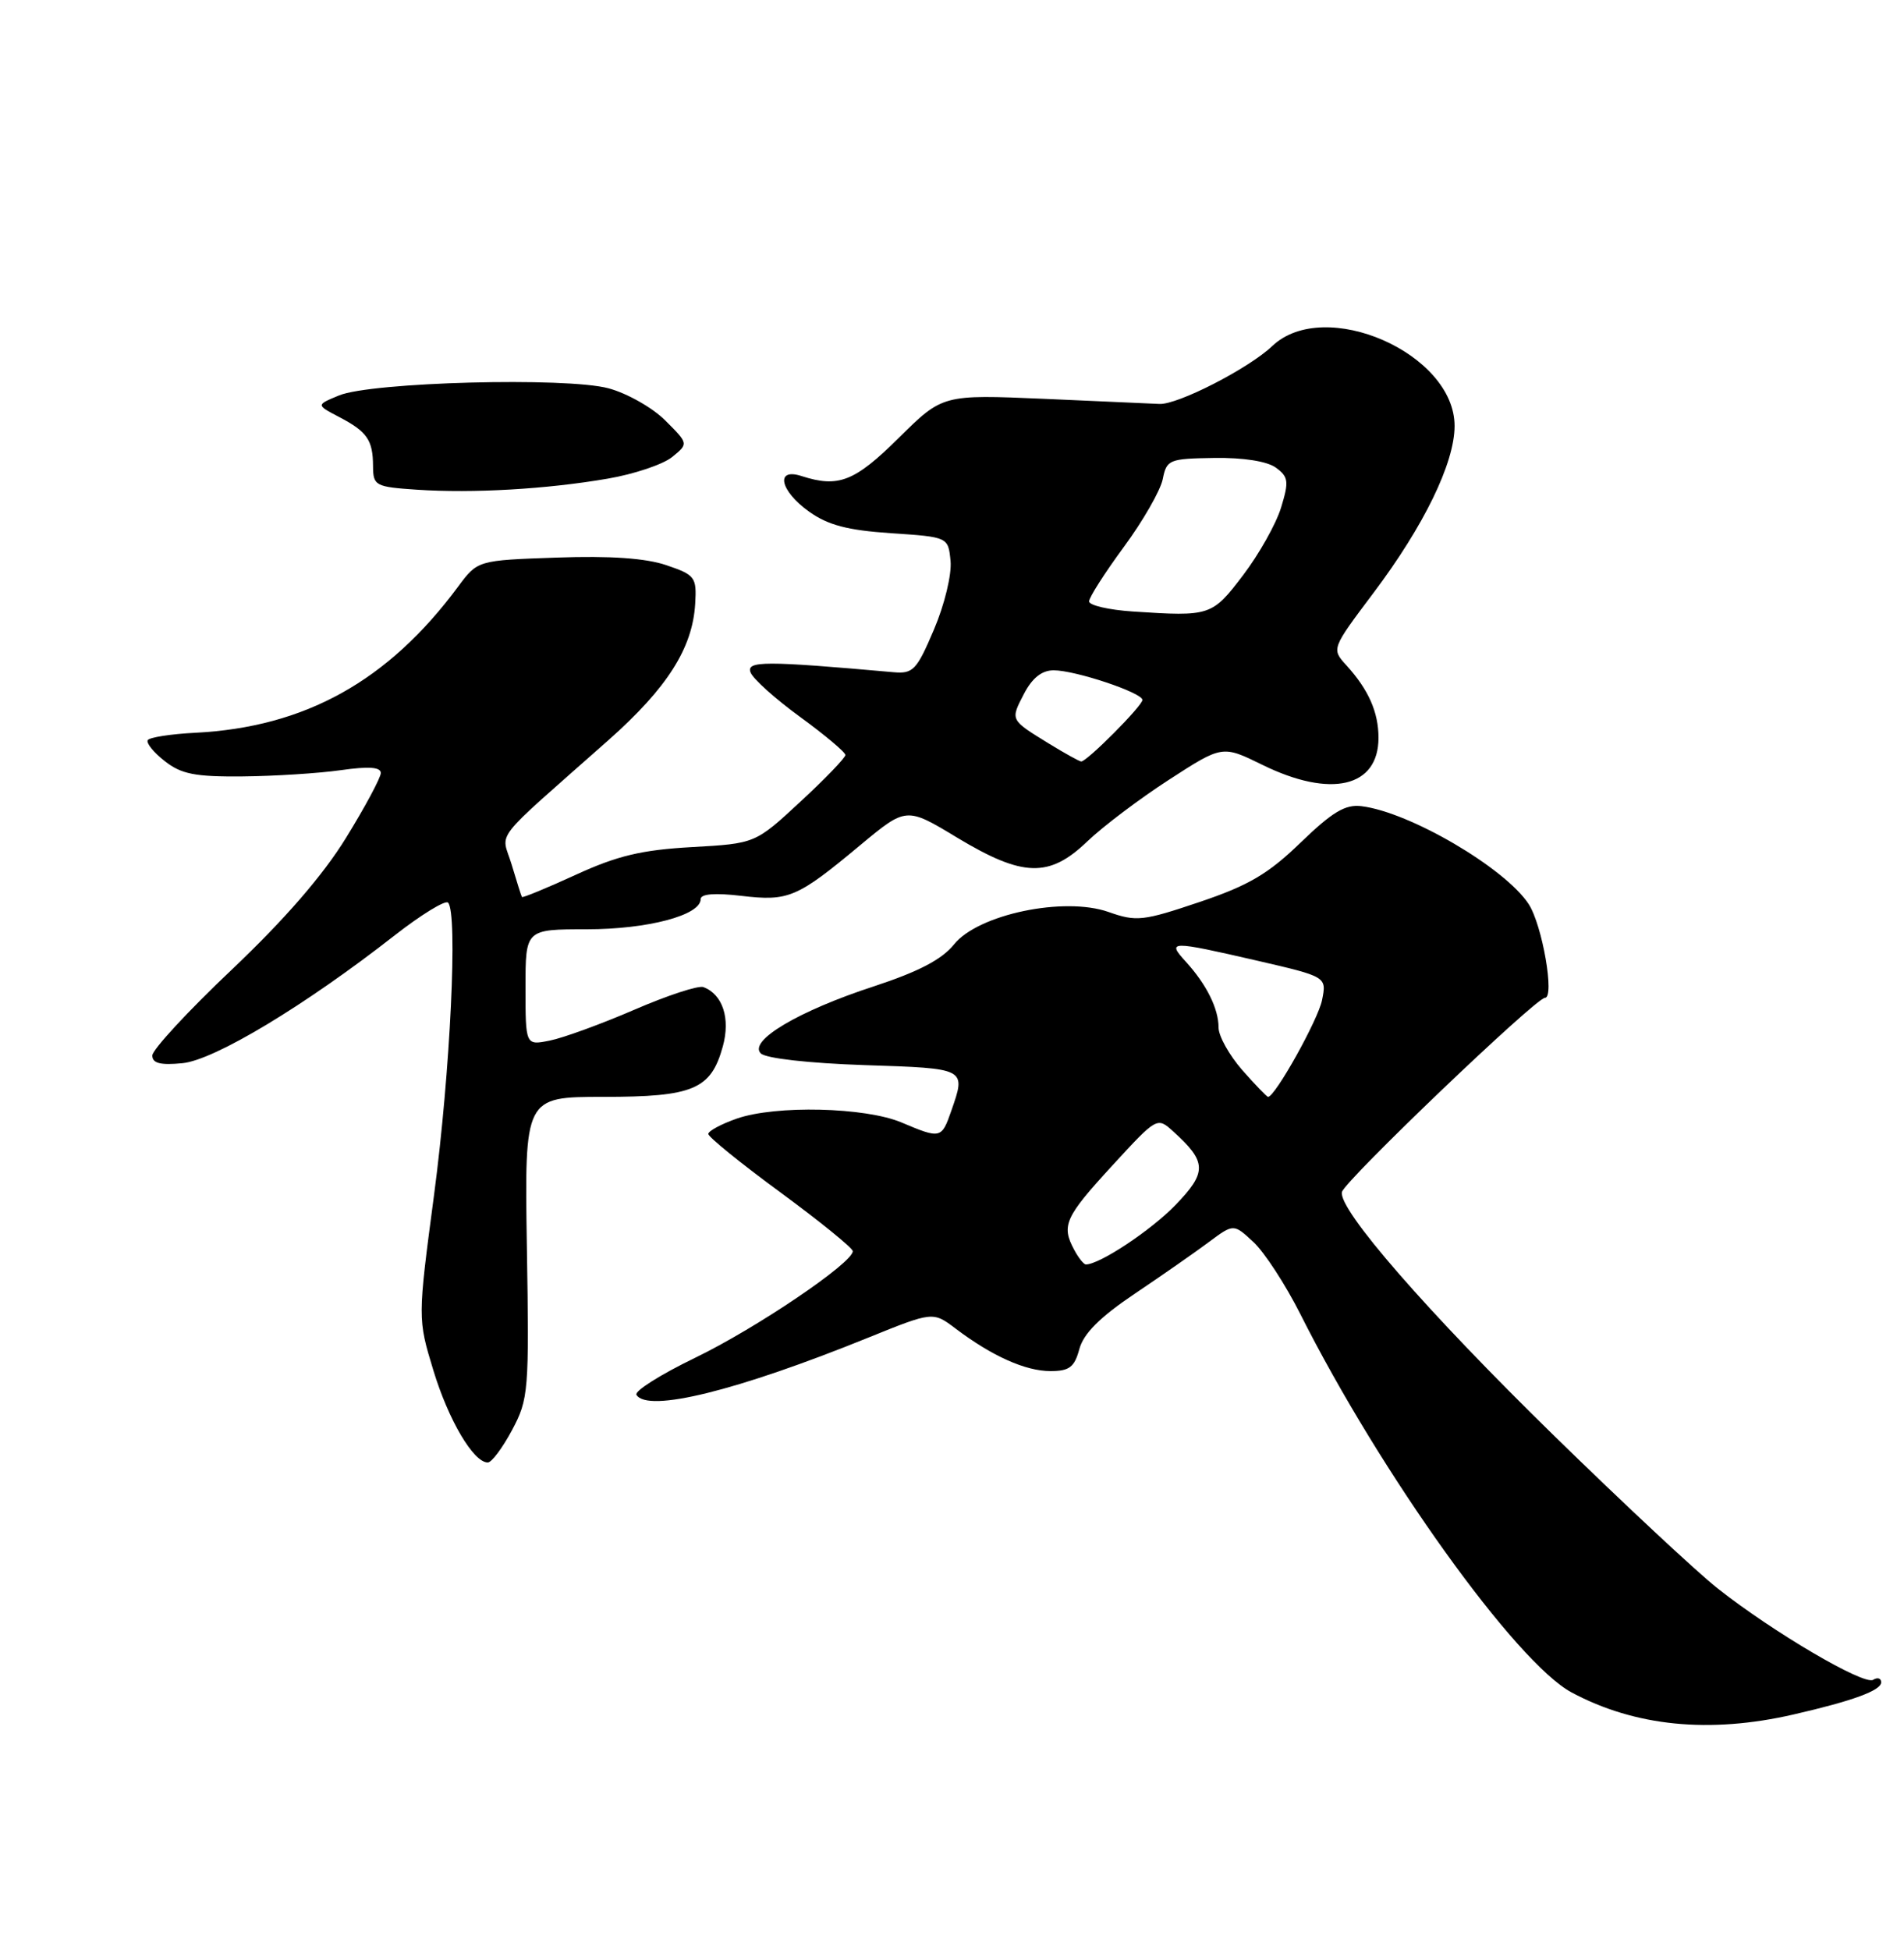 <?xml version="1.0" encoding="UTF-8" standalone="no"?>
<!DOCTYPE svg PUBLIC "-//W3C//DTD SVG 1.1//EN" "http://www.w3.org/Graphics/SVG/1.1/DTD/svg11.dtd" >
<svg xmlns="http://www.w3.org/2000/svg" xmlns:xlink="http://www.w3.org/1999/xlink" version="1.1" viewBox="0 0 250 256">
 <g >
 <path fill="currentColor"
d=" M 235.50 225.08 C 243.30 223.29 247.00 221.93 247.00 220.86 C 247.00 220.32 246.53 220.17 245.95 220.53 C 244.73 221.28 232.78 214.26 225.53 208.53 C 222.77 206.35 213.13 197.35 204.10 188.53 C 187.36 172.17 175.67 158.74 176.20 156.49 C 176.55 155.02 201.66 131.00 202.85 131.00 C 204.17 131.00 202.51 121.43 200.71 118.68 C 197.60 113.94 185.11 106.62 178.78 105.84 C 176.64 105.57 174.96 106.58 170.78 110.61 C 166.53 114.73 163.94 116.25 157.50 118.42 C 150.08 120.92 149.21 121.02 145.56 119.73 C 139.72 117.67 128.42 120.04 125.27 123.98 C 123.68 125.96 120.61 127.56 114.77 129.48 C 104.86 132.71 98.24 136.64 99.89 138.29 C 100.55 138.95 106.20 139.58 113.50 139.83 C 126.96 140.27 126.86 140.22 124.90 145.85 C 123.63 149.50 123.50 149.53 118.37 147.36 C 113.60 145.35 101.87 145.07 96.75 146.85 C 94.69 147.57 93.00 148.48 93.00 148.87 C 93.00 149.26 97.26 152.72 102.47 156.54 C 107.68 160.37 111.95 163.84 111.97 164.25 C 112.03 165.76 99.29 174.38 91.26 178.26 C 86.73 180.45 83.27 182.63 83.57 183.12 C 85.04 185.49 96.78 182.59 114.00 175.61 C 122.50 172.17 122.50 172.17 125.50 174.44 C 130.25 178.03 134.65 180.00 137.92 180.00 C 140.41 180.00 141.08 179.49 141.72 177.11 C 142.27 175.07 144.42 172.92 149.00 169.84 C 152.57 167.44 156.96 164.38 158.74 163.05 C 161.98 160.64 161.98 160.64 164.59 163.07 C 166.03 164.41 168.79 168.65 170.73 172.50 C 181.30 193.51 199.07 218.29 206.36 222.19 C 214.69 226.65 224.46 227.62 235.50 225.08 Z  M 67.23 187.75 C 69.40 183.68 69.49 182.68 69.18 163.75 C 68.87 144.00 68.87 144.00 79.21 144.00 C 91.05 144.00 93.35 143.03 94.91 137.37 C 95.92 133.70 94.90 130.56 92.37 129.59 C 91.72 129.34 87.63 130.68 83.29 132.56 C 78.94 134.44 73.94 136.26 72.19 136.61 C 69.00 137.25 69.00 137.25 69.00 129.62 C 69.00 122.00 69.00 122.00 77.03 122.00 C 85.04 122.00 92.00 120.16 92.00 118.04 C 92.00 117.35 93.85 117.20 97.34 117.61 C 103.55 118.34 104.64 117.88 112.97 110.94 C 119.00 105.93 119.00 105.93 125.68 109.97 C 134.32 115.17 137.77 115.27 142.79 110.44 C 144.83 108.49 149.65 104.85 153.50 102.36 C 160.50 97.83 160.50 97.83 165.77 100.42 C 174.75 104.82 181.00 103.36 181.00 96.86 C 181.00 93.50 179.69 90.53 176.78 87.34 C 174.82 85.18 174.82 85.18 180.34 77.84 C 186.97 69.03 190.98 60.79 190.99 55.94 C 191.02 46.40 173.93 38.90 167.05 45.43 C 163.95 48.38 154.61 53.16 152.23 53.03 C 151.28 52.98 144.49 52.68 137.13 52.36 C 123.77 51.79 123.77 51.79 118.01 57.49 C 112.21 63.23 110.09 64.06 105.25 62.50 C 101.75 61.36 102.40 64.44 106.25 67.18 C 108.72 68.94 111.30 69.62 117.00 70.00 C 124.50 70.50 124.50 70.50 124.81 73.65 C 124.98 75.41 124.02 79.39 122.63 82.65 C 120.37 87.97 119.89 88.48 117.32 88.25 C 100.38 86.74 97.97 86.75 98.55 88.28 C 98.88 89.13 101.81 91.76 105.07 94.13 C 108.33 96.51 111.00 98.75 111.00 99.12 C 111.00 99.48 108.34 102.25 105.08 105.26 C 99.17 110.74 99.17 110.74 90.83 111.21 C 84.25 111.58 81.05 112.34 75.59 114.85 C 71.79 116.59 68.61 117.90 68.53 117.76 C 68.44 117.62 67.84 115.70 67.18 113.50 C 65.83 108.99 64.22 111.05 79.90 97.16 C 87.61 90.32 90.94 85.09 91.28 79.26 C 91.49 75.77 91.27 75.48 87.50 74.20 C 84.80 73.28 80.13 72.95 73.10 73.20 C 62.71 73.56 62.71 73.56 60.14 77.03 C 50.96 89.41 40.08 95.46 25.65 96.20 C 22.44 96.36 19.62 96.80 19.40 97.17 C 19.17 97.54 20.17 98.78 21.63 99.92 C 23.80 101.63 25.62 101.99 31.88 101.93 C 36.07 101.89 41.86 101.52 44.75 101.11 C 48.40 100.59 50.00 100.70 50.00 101.48 C 50.00 102.09 47.94 105.93 45.43 110.00 C 42.40 114.92 37.35 120.74 30.43 127.30 C 24.69 132.73 20.00 137.81 20.00 138.57 C 20.00 139.59 21.06 139.86 23.94 139.58 C 28.15 139.18 40.08 131.99 51.83 122.79 C 55.32 120.07 58.47 118.14 58.83 118.50 C 60.13 119.81 59.13 140.72 57.00 156.81 C 54.84 173.12 54.84 173.12 56.90 179.90 C 58.89 186.44 62.17 192.00 64.05 192.00 C 64.55 192.00 65.98 190.09 67.23 187.75 Z  M 79.79 62.84 C 83.25 62.25 87.05 60.97 88.24 60.01 C 90.41 58.25 90.41 58.25 87.36 55.21 C 85.69 53.53 82.33 51.63 79.91 50.98 C 74.36 49.48 48.74 50.16 44.50 51.92 C 41.50 53.16 41.50 53.16 44.50 54.73 C 48.20 56.66 48.97 57.76 48.98 61.20 C 49.00 63.77 49.27 63.92 54.75 64.29 C 62.08 64.78 71.77 64.22 79.79 62.84 Z  M 141.04 164.07 C 139.33 160.89 139.83 159.79 146.01 153.06 C 151.93 146.62 151.93 146.62 154.06 148.55 C 158.47 152.54 158.51 153.89 154.34 158.20 C 151.11 161.54 144.38 166.00 142.58 166.00 C 142.30 166.00 141.60 165.13 141.04 164.07 Z  M 163.10 140.47 C 161.40 138.52 160.00 136.02 160.00 134.90 C 160.00 132.41 158.42 129.24 155.70 126.25 C 153.18 123.49 153.60 123.48 165.03 126.11 C 174.20 128.23 174.20 128.23 173.59 131.29 C 173.08 133.87 167.42 144.00 166.50 144.00 C 166.34 144.00 164.81 142.41 163.10 140.47 Z  M 137.74 97.63 C 132.60 94.46 132.65 94.57 134.45 91.09 C 135.54 89.00 136.79 88.00 138.35 88.00 C 141.20 88.00 150.00 90.94 150.00 91.89 C 150.00 92.67 142.68 100.02 141.96 99.97 C 141.71 99.95 139.81 98.90 137.74 97.63 Z  M 148.75 80.28 C 145.59 80.07 143.00 79.47 143.00 78.95 C 143.00 78.43 145.05 75.22 147.56 71.81 C 150.08 68.39 152.37 64.39 152.67 62.91 C 153.18 60.34 153.50 60.21 159.43 60.12 C 163.25 60.06 166.38 60.56 167.52 61.39 C 169.18 62.60 169.26 63.20 168.21 66.63 C 167.56 68.76 165.32 72.75 163.23 75.50 C 159.14 80.88 158.92 80.95 148.75 80.28 Z "/>
</g>
</svg>